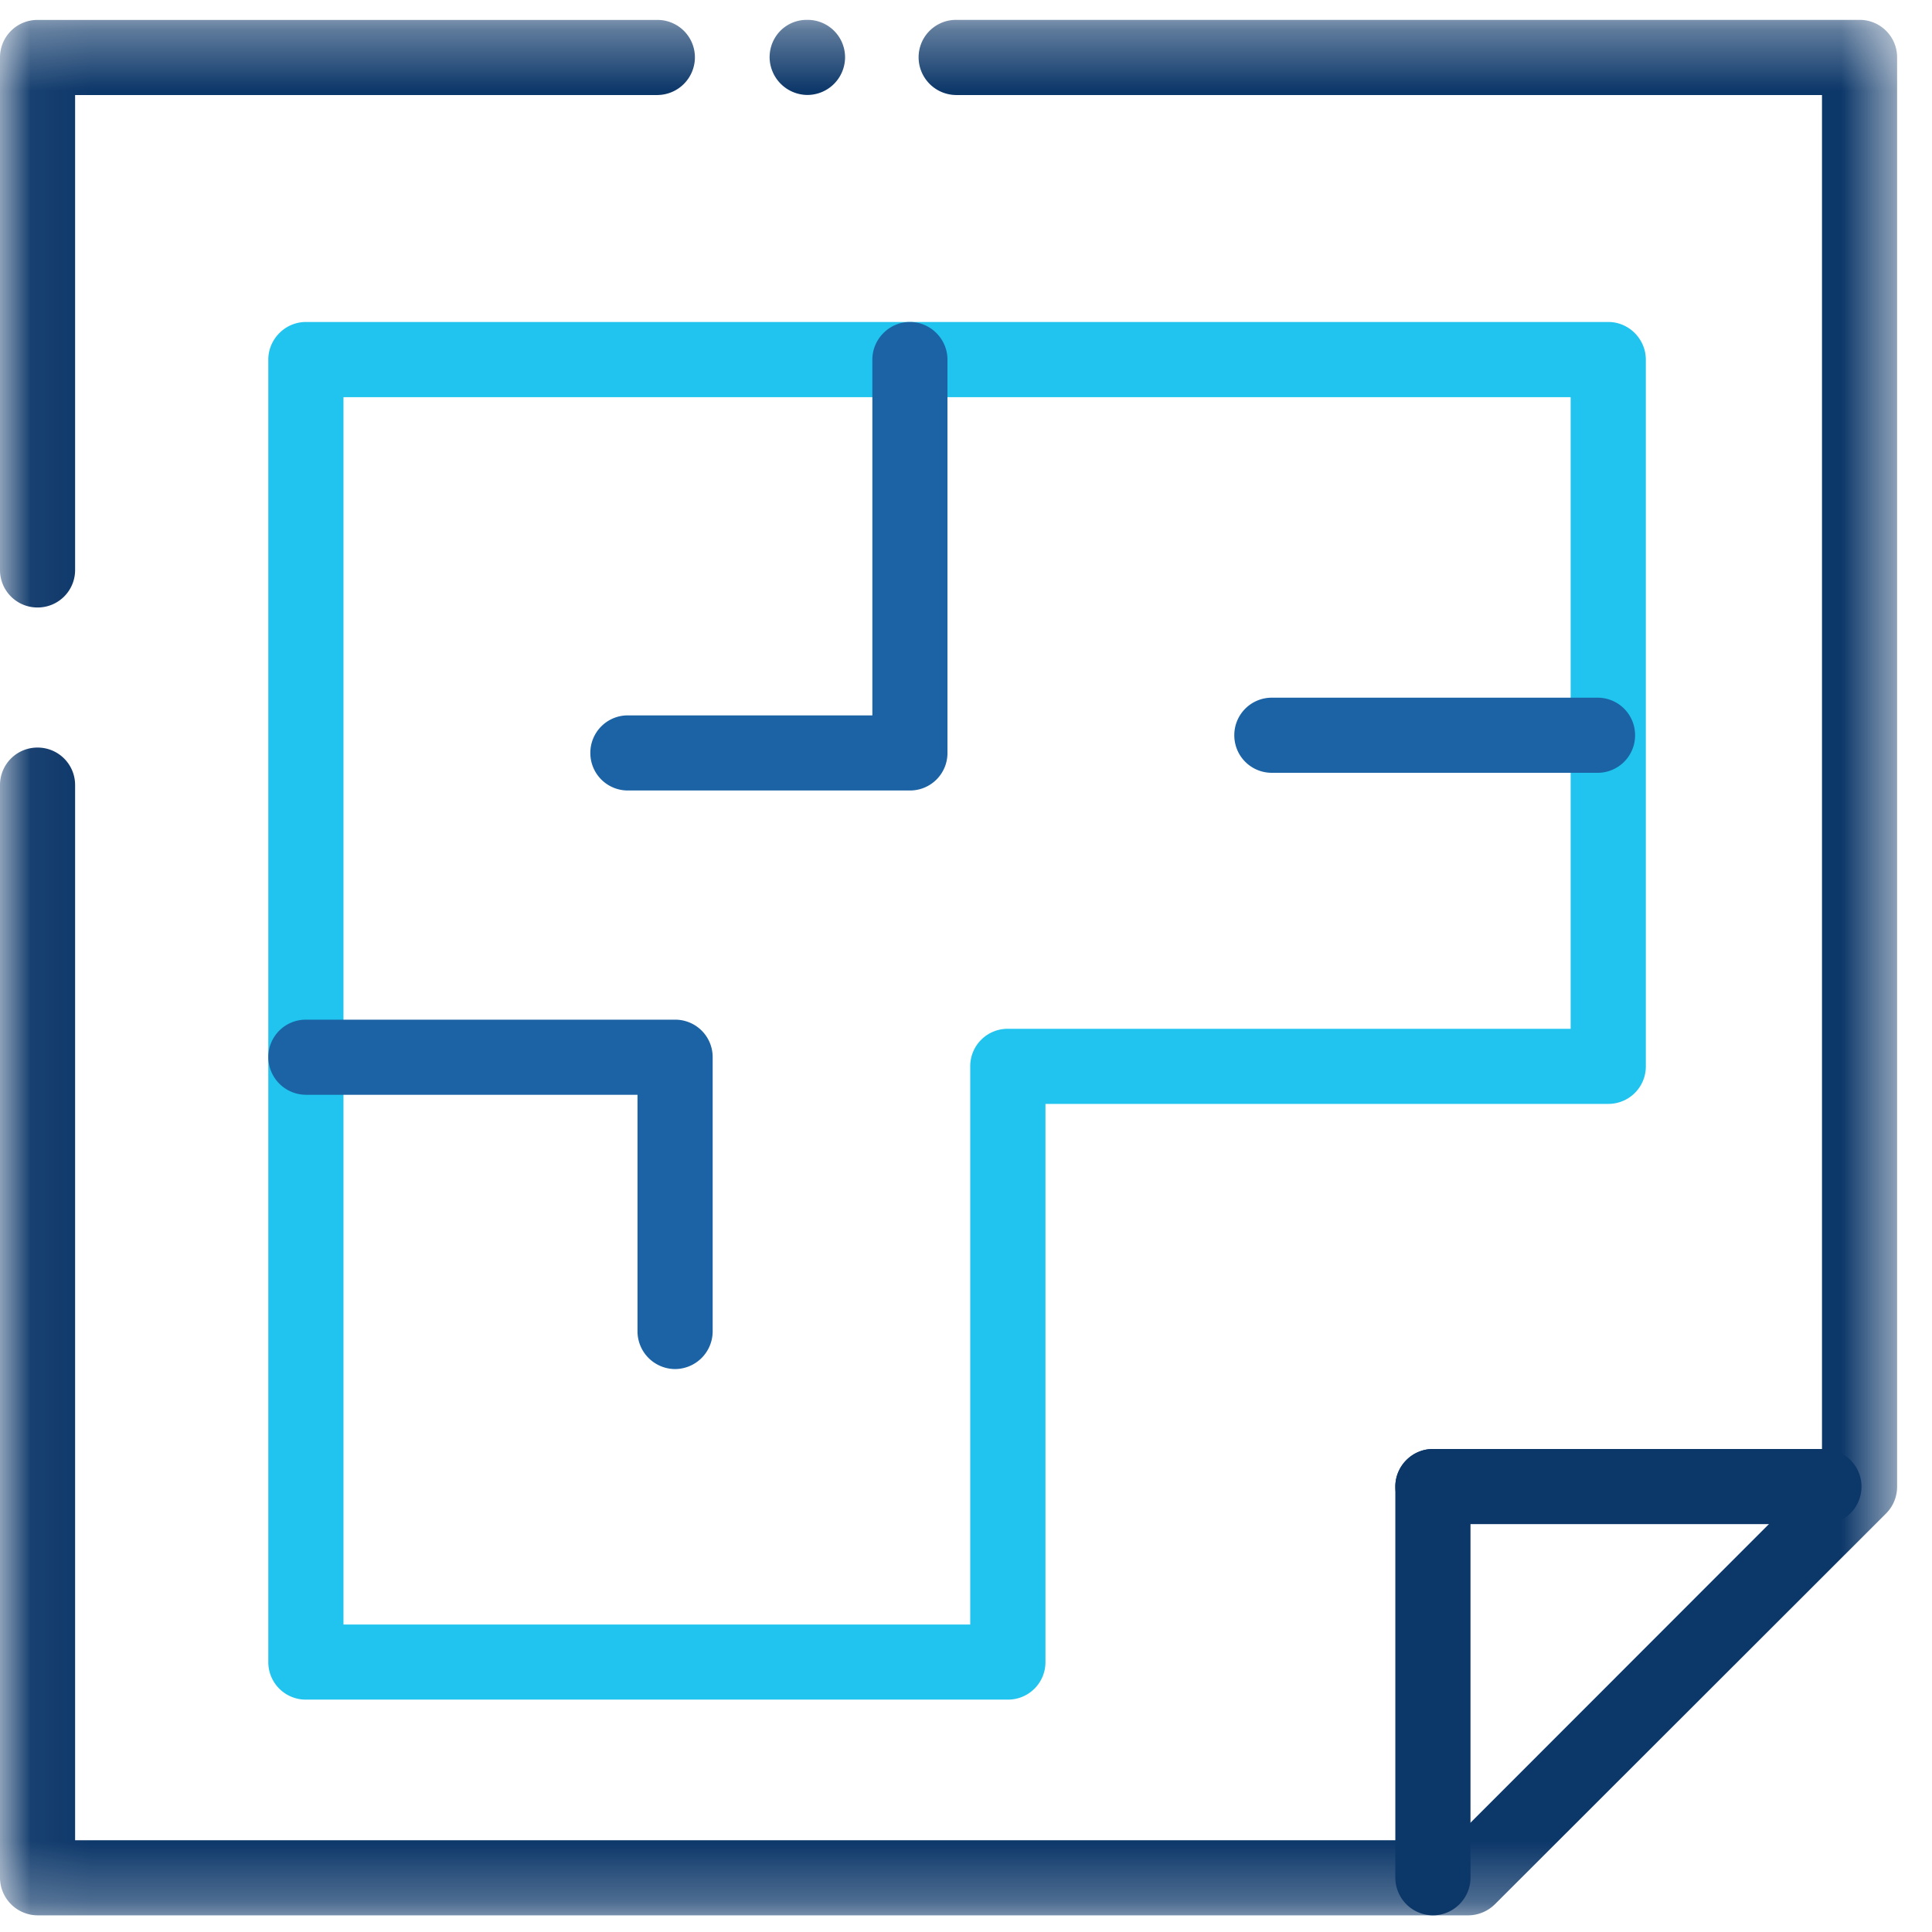 <svg xmlns="http://www.w3.org/2000/svg" xmlns:xlink="http://www.w3.org/1999/xlink" width="32" height="32" viewBox="0 0 32 32">
    <defs>
        <path id="a" d="M.053.329h31.37v31.395H.052z"/>
    </defs>
    <g fill="none" fill-rule="evenodd">
        <path fill="#20C4EE" d="M5.689 26.907H16.07v-9.245a.62.62 0 0 1 .622-.622h9.323V6.578H5.689v20.329zm11.004 1.244H5.067a.62.62 0 0 1-.623-.622V5.956c0-.338.279-.623.623-.623h21.571c.344 0 .622.285.622.623v11.706a.62.62 0 0 1-.622.622h-9.322v9.245a.62.62 0 0 1-.623.622z"/>
        <path fill="#1B63A4" d="M15.071 13.093H10.4a.62.62 0 0 1-.622-.622.62.62 0 0 1 .622-.622h4.049V5.956c0-.338.278-.623.622-.623s.622.285.622.623v6.515a.62.62 0 0 1-.622.622M11.181 22.676a.626.626 0 0 1-.622-.623v-3.92H5.067a.626.626 0 0 1-.623-.622.62.62 0 0 1 .623-.622h6.114a.62.62 0 0 1 .623.622v4.542a.626.626 0 0 1-.623.623M26.46 12.8h-5.393a.62.62 0 0 1-.623-.622.62.62 0 0 1 .623-.622h5.393a.62.62 0 0 1 .622.622.62.62 0 0 1-.622.622"/>
        <g>
            <mask id="b" fill="#fff">
                <use xlink:href="#a"/>
            </mask>
            <path fill="#0C3769" d="M13.375 1.573a.631.631 0 0 1-.628-.622c0-.347.272-.622.616-.622h.012a.62.62 0 0 1 .622.622.626.626 0 0 1-.622.622M24.324 31.724H.622A.626.626 0 0 1 0 31.102V13.004a.62.62 0 0 1 .622-.622.62.62 0 0 1 .622.622V30.48h22.822l6.112-6.116V1.574h-14.34a.626.626 0 0 1-.623-.623.62.62 0 0 1 .622-.622H30.8a.62.62 0 0 1 .622.622v23.671a.625.625 0 0 1-.182.445l-6.476 6.47a.634.634 0 0 1-.44.187M.622 10.062A.62.62 0 0 1 0 9.44V.951A.62.62 0 0 1 .622.33h10.266a.62.62 0 0 1 .622.622.626.626 0 0 1-.622.622H1.244V9.44a.62.62 0 0 1-.622.622" mask="url(#b)"/>
        </g>
        <path fill="#0C3769" d="M23.733 31.724a.626.626 0 0 1-.622-.622v-6.48c0-.338.278-.622.622-.622.343 0 .623.284.623.622v6.48c0 .338-.28.622-.623.622"/>
        <path fill="#0C3769" d="M30.21 25.244h-6.477a.62.62 0 0 1-.622-.622c0-.338.278-.622.622-.622h6.477c.344 0 .622.284.622.622a.62.62 0 0 1-.622.622"/>
    </g>
</svg>
